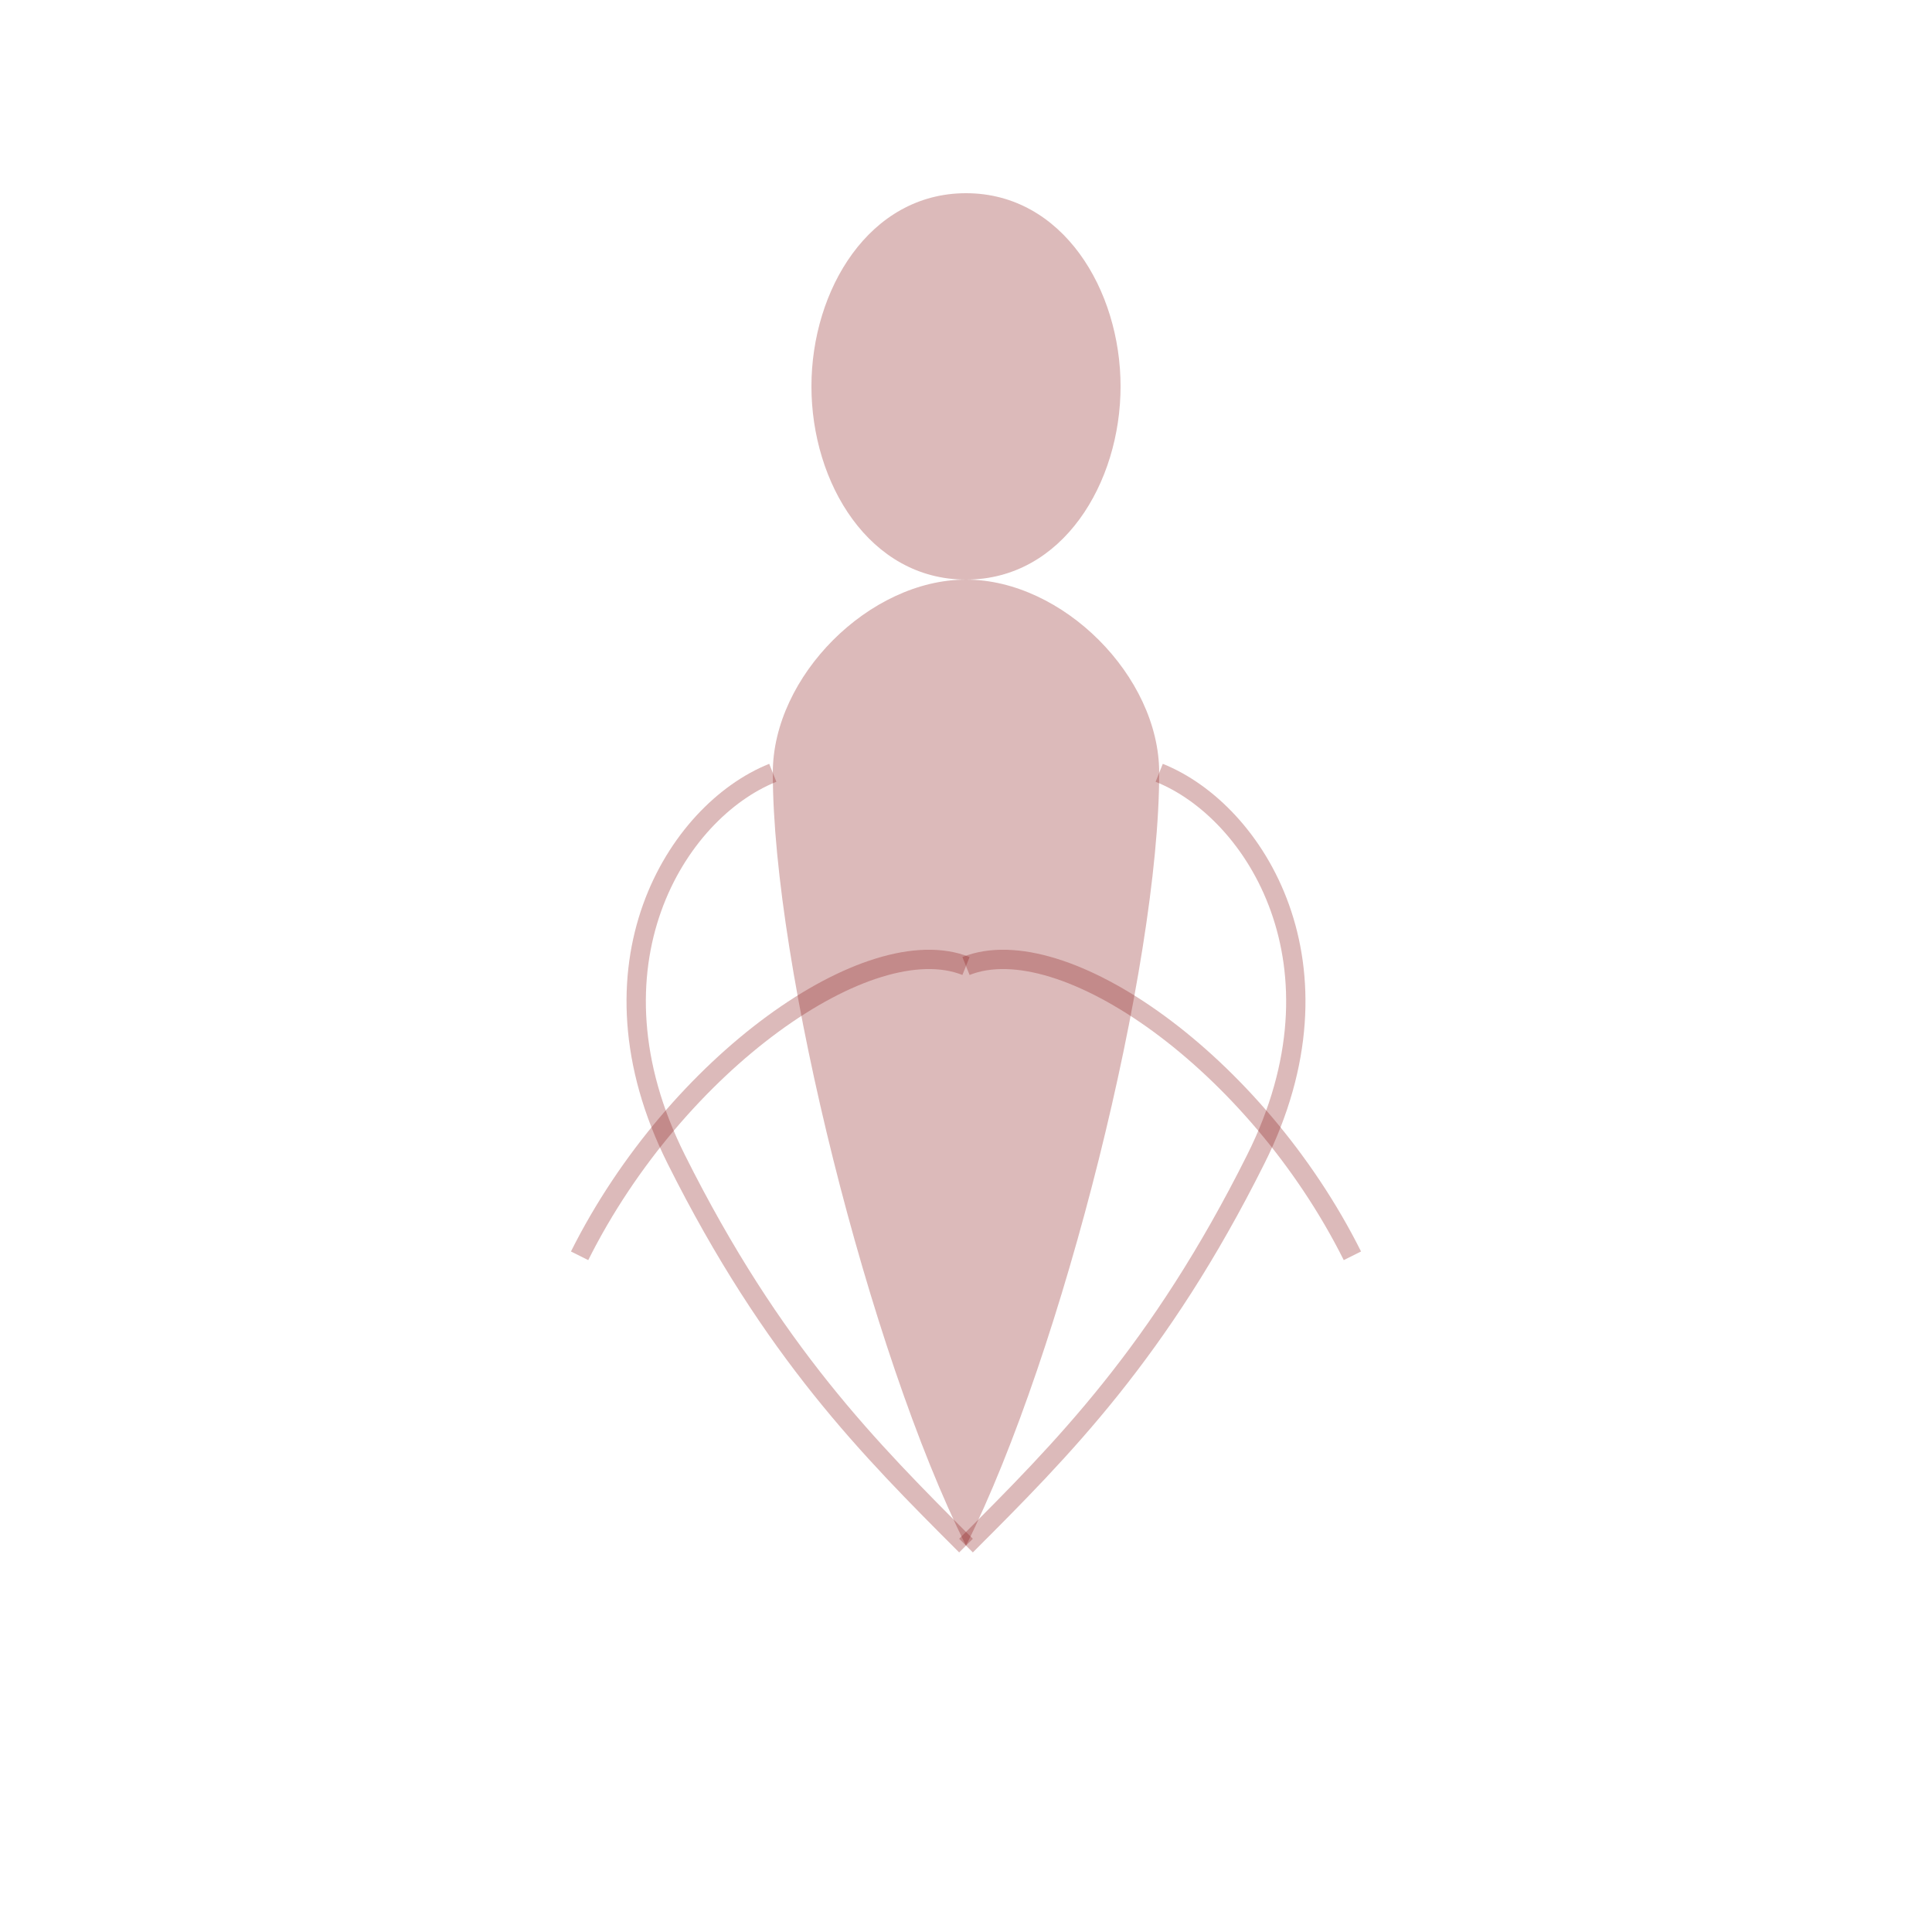 <svg xmlns="http://www.w3.org/2000/svg" viewBox="0 0 100 100">
  <!-- Stylized Odissi dancer silhouette -->
  <path d="M50,10 C55,10 58,15 58,20 C58,25 55,30 50,30 C45,30 42,25 42,20 C42,15 45,10 50,10 Z" fill="#8b1a1a" opacity="0.3"/>
  <path d="M50,30 C55,30 60,35 60,40 C60,50 55,70 50,80 C45,70 40,50 40,40 C40,35 45,30 50,30 Z" fill="#8b1a1a" opacity="0.3"/>
  <path d="M60,40 C65,42 70,50 65,60 C60,70 55,75 50,80" fill="none" stroke="#8b1a1a" stroke-width="1" opacity="0.3"/>
  <path d="M40,40 C35,42 30,50 35,60 C40,70 45,75 50,80" fill="none" stroke="#8b1a1a" stroke-width="1" opacity="0.3"/>
  <path d="M50,50 C55,48 65,55 70,65" fill="none" stroke="#8b1a1a" stroke-width="1" opacity="0.3"/>
  <path d="M50,50 C45,48 35,55 30,65" fill="none" stroke="#8b1a1a" stroke-width="1" opacity="0.3"/>
</svg>

